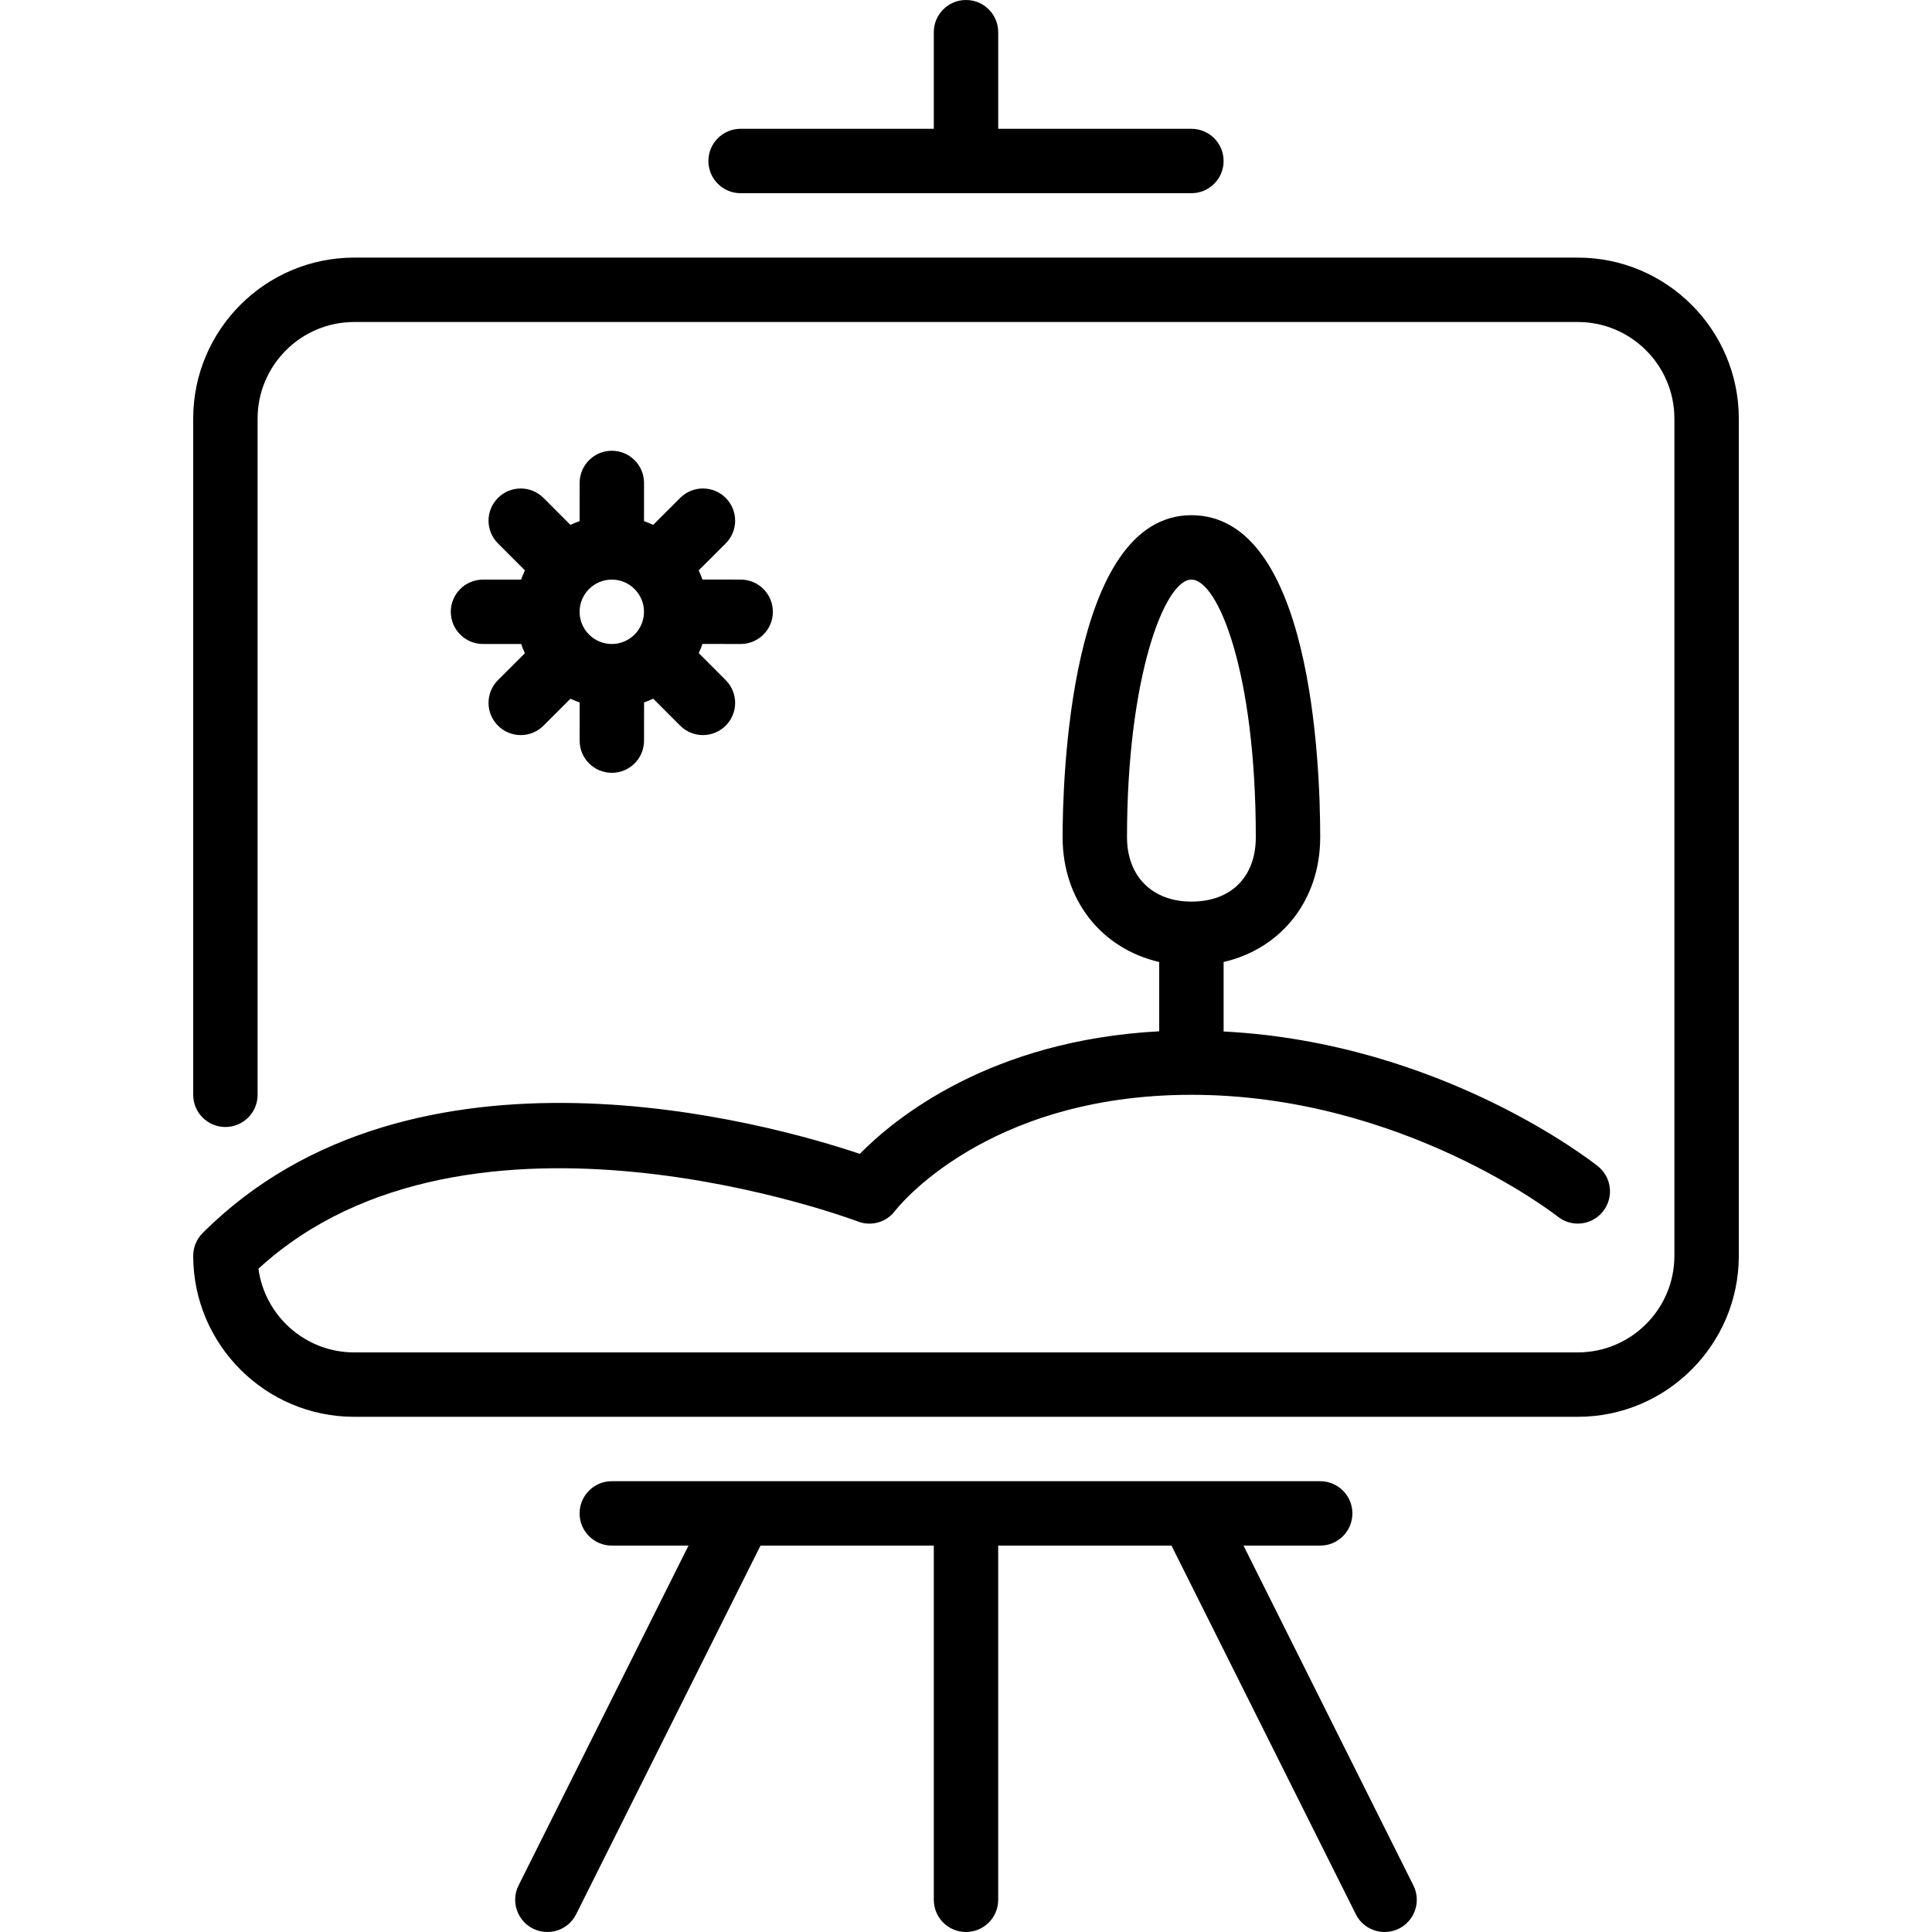 <svg xmlns="http://www.w3.org/2000/svg" viewBox="0 0 512 512"><path d="M329.54 409.6h20.326c4.72 0 8.533-3.823 8.533-8.533s-3.815-8.533-8.534-8.533H162.133c-4.72 0-8.533 3.823-8.533 8.533s3.814 8.533 8.533 8.533h20.326l-45.03 90.052c-2.11 4.215-.394 9.335 3.822 11.452 1.22.606 2.526.896 3.806.896 3.132 0 6.144-1.724 7.637-4.72l48.845-97.68h45.926v93.867c0 4.71 3.814 8.533 8.533 8.533 4.718 0 8.532-3.823 8.532-8.533V409.6h45.926l48.845 97.68c1.493 2.996 4.506 4.72 7.637 4.72 1.28 0 2.586-.29 3.806-.896 4.215-2.116 5.93-7.236 3.814-11.452L329.54 409.6zM196.267 51.2h119.467c4.72 0 8.533-3.823 8.533-8.533 0-4.71-3.814-8.533-8.533-8.533h-51.2v-25.6C264.534 3.824 260.72 0 256 0c-4.72 0-8.533 3.823-8.533 8.533v25.6h-51.2c-4.72 0-8.533 3.823-8.533 8.533 0 4.71 3.814 8.534 8.533 8.534zM418.133 68.267H93.867c-23.526 0-42.667 19.14-42.667 42.667v179.2c0 4.71 3.814 8.533 8.533 8.533s8.533-3.823 8.533-8.533v-179.2c0-14.114 11.486-25.6 25.6-25.6h324.267c14.114 0 25.6 11.486 25.6 25.6V332.8c0 14.114-11.486 25.6-25.6 25.6H93.867c-12.962 0-23.69-9.677-25.378-22.178 55.747-51.157 157.806-12.928 158.856-12.518 3.584 1.382 7.603.196 9.882-2.85.23-.307 23.672-30.72 78.507-30.72 55.834 0 96.674 31.95 97.084 32.273 3.677 2.935 9.044 2.338 11.98-1.357 2.935-3.678 2.347-9.037-1.33-11.98-1.76-1.4-41.755-32.778-99.2-35.713v-18.415c15.205-3.516 25.6-16.3 25.6-33.075 0-20.02-2.46-85.333-34.134-85.333-32.495 0-34.133 71.083-34.133 85.333 0 16.776 10.394 29.56 25.6 33.075v18.364c-44.69 2.372-69.914 22.895-79.343 32.478-24.124-8.107-118.426-34.765-174.157 20.983-1.604 1.604-2.5 3.772-2.5 6.033 0 23.526 19.14 42.667 42.667 42.667h324.267c23.526 0 42.667-19.14 42.667-42.667V110.933c-.004-23.526-19.144-42.666-42.67-42.666zm-119.466 153.6c0-42.29 9.94-68.267 17.067-68.267 6.972 0 17.067 24.31 17.067 68.267 0 10.522-6.544 17.067-17.066 17.067-10.37 0-17.067-6.7-17.067-17.067z"/><path d="M128 153.6c-4.72 0-8.533 3.823-8.533 8.533 0 4.71 3.814 8.533 8.533 8.533h10.112c.29.836.614 1.647.99 2.44l-7.134 7.134c-3.337 3.337-3.337 8.738 0 12.066 1.664 1.664 3.85 2.5 6.033 2.5 2.186 0 4.37-.836 6.034-2.5l7.134-7.134c.802.375 1.604.69 2.45.99l-.01 10.112c0 4.71 3.814 8.525 8.533 8.533 4.71 0 8.534-3.814 8.534-8.525l.01-10.13c.827-.298 1.637-.613 2.422-.99l7.134 7.143c1.664 1.664 3.857 2.5 6.042 2.5s4.37-.836 6.025-2.492c3.345-3.328 3.345-8.73.017-12.066l-7.15-7.168c.374-.786.69-1.597.99-2.424l10.11.01h.01c4.71 0 8.533-3.815 8.533-8.526 0-4.72-3.814-8.542-8.525-8.542l-10.138-.01c-.3-.835-.614-1.637-.99-2.43l7.142-7.135c3.345-3.328 3.345-8.72.017-12.066-3.337-3.337-8.747-3.328-12.066-.01l-7.16 7.152c-.793-.385-1.595-.7-2.43-.99l.008-10.11c0-4.72-3.814-8.533-8.525-8.542h-.01c-4.71 0-8.532 3.814-8.532 8.533l-.01 10.113c-.835.3-1.637.614-2.43.998l-7.135-7.14c-3.337-3.338-8.738-3.33-12.066-.01-3.337 3.337-3.337 8.738 0 12.066l7.134 7.142c-.374.794-.7 1.604-.99 2.44H128zm34.133 0c4.71 0 8.533 3.83 8.533 8.533 0 4.702-3.823 8.533-8.533 8.533-4.71 0-8.533-3.83-8.533-8.533 0-4.702 3.823-8.533 8.533-8.533z"/></svg>